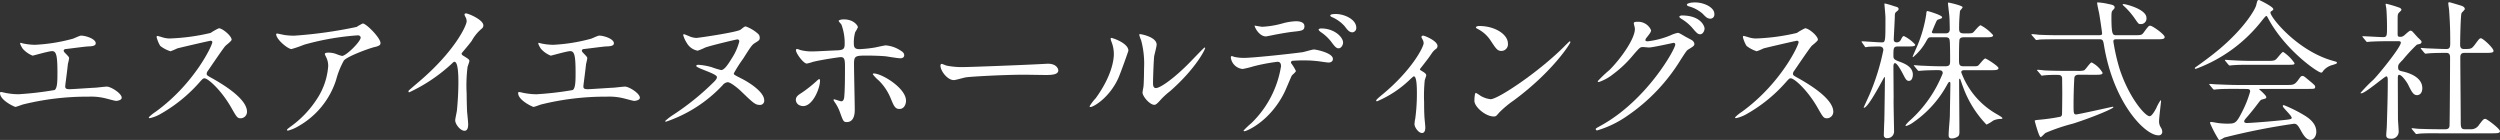 <svg id="グループ_12738" data-name="グループ 12738" xmlns="http://www.w3.org/2000/svg" width="400.841" height="22.437" viewBox="0 0 400.841 22.437">
  <rect x="0" y="0" width="400.841" height="22.437" fill="#333333" stroke="none"/>
  <path id="パス_29473" data-name="パス 29473" d="M3.654,2.474a9.5,9.5,0,0,0,2.02.243A28.042,28.042,0,0,0,11.7,1.754c.216-.051,1.134-.51,1.35-.51.744,0,2.364.51,2.364,1.23,0,.459-.679.482-1.258.505-.551.028-3.012.363-3.521.413-.092,0-.358.046-.358.266a.583.583,0,0,0,.216.358c.578.606.652.675.652.868a8.807,8.807,0,0,1-.193.9c-.1.964-.266,2.213-.409,3.319,0,.124-.023.22-.023.271,0,.358.165.459.721.459.482,0,3.521-.22,4.173-.243.285-.023,1.515-.17,1.777-.17.657,0,2.387,1.084,2.387,1.781,0,.436-.817.51-.891.51-.193,0-1.226-.294-1.52-.363a9.707,9.707,0,0,0-2.911-.317A42.8,42.8,0,0,0,3.82,12.263c-.216.046-1.106.409-1.3.409-.1,0-2.456-1.038-2.456-2.222a.152.152,0,0,1,.165-.165c.119,0,.606.124.7.142a11.1,11.1,0,0,0,2.1.216,52.589,52.589,0,0,0,5.757-.67c.487-.216.487-1.566.487-2.773,0-2.842-.193-3.471-.872-3.471-.5,0-3.007.725-3.108.725A4.146,4.146,0,0,1,3.728,3.365c-.243-.335-.51-.863-.413-.964a.906.906,0,0,1,.34.073" transform="translate(-0.064 4.467)" fill="#fff"/>
  <path id="パス_29474" data-name="パス 29474" d="M15.165,2.989c-.17,0-5.234,1.18-5.349,1.23a11.351,11.351,0,0,1-1.084.455,5.058,5.058,0,0,1-1.644-.863,5.033,5.033,0,0,1-.578-1.4c0-.119.028-.193.147-.193.023,0,.556.142.624.17a4.309,4.309,0,0,0,1.281.239,33.433,33.433,0,0,0,6.6-.891A9.181,9.181,0,0,1,16.487.987c.583,0,2.048,1.23,2.048,1.832,0,.22-.891.868-1.033,1.033-.482.578-2.387,3.4-2.773,3.958a.8.8,0,0,0-.193.477c0,.22.051.271,1.065.822,1.083.629,5.4,3.062,5.4,5.257a1.038,1.038,0,0,1-.992,1.056c-.551,0-.652-.165-1.5-1.657-1.662-2.92-3.783-4.752-4.311-4.752-.243,0-.312.073-.845.675a24.169,24.169,0,0,1-6.432,5.156,6.01,6.01,0,0,1-1.5.556c-.046,0-.165,0-.165-.142a6.973,6.973,0,0,1,1.106-.891c6.29-4.559,9.159-10.8,9.081-11.184a.261.261,0,0,0-.285-.193" transform="translate(18.603 3.545)" fill="#fff"/>
  <path id="パス_29475" data-name="パス 29475" d="M11.109,2.675a10.248,10.248,0,0,0,1.515.1,71.665,71.665,0,0,0,9.981-1.4A8.042,8.042,0,0,1,23.593.82c.556,0,2.842,2.314,2.842,3.131,0,.165,0,.432-.845.624-.84.17-4.527,1.52-5.032,2.195a13.271,13.271,0,0,0-1.235,3.081A13.125,13.125,0,0,1,13.253,17.3a6.249,6.249,0,0,1-1.667.7c-.092,0-.142-.051-.142-.119s.05-.124.482-.459a16.275,16.275,0,0,0,4.311-4.486,10.993,10.993,0,0,0,1.813-5.275,3.115,3.115,0,0,0-.317-1.423c-.193-.386-.216-.432-.216-.528,0-.193.363-.216.505-.216a3.6,3.6,0,0,1,1.3.216,7.057,7.057,0,0,0,.941.312c.679,0,2.993-2.309,2.993-2.938,0-.17-.152-.363-.464-.363a42.244,42.244,0,0,0-8.6,1.5,19.349,19.349,0,0,1-2.029.7c-.578,0-2.456-1.543-2.456-2.387,0-.046.051-.1.17-.1.073,0,1.038.216,1.23.243" transform="translate(34.572 2.945)" fill="#fff"/>
  <path id="パス_29476" data-name="パス 29476" d="M23.053,7.221c.941.574,1.038.67,1.038.891,0,.142-.266.817-.294.96a24.085,24.085,0,0,0-.142,4.27c0,.647.028,1.951.069,2.888.028.289.174,1.69.174,2,0,.239,0,1.061-.578,1.061-.679,0-1.5-1.042-1.5-1.685,0-.243.243-1.3.271-1.543.138-1.3.239-3.163.239-4.44,0-.863,0-3.393-.629-3.393-.119,0-.22.092-.409.285a26.408,26.408,0,0,1-6.845,4.609c-.073,0-.119-.051-.119-.152a.2.2,0,0,1,.069-.161c.629-.556,1.3-1.116,1.685-1.451C21.777,6.5,23.655,2.4,23.655,1.725a1.4,1.4,0,0,0-.193-.679A2.379,2.379,0,0,1,23.3.66a.235.235,0,0,1,.234-.193c.367,0,2.8,1.015,2.8,1.928a.626.626,0,0,1-.22.487,6.767,6.767,0,0,0-1.634,1.974c-.409.578-1.18,1.446-1.639,2.025a.4.4,0,0,0,.216.34" transform="translate(51.167 1.677)" fill="#fff"/>
  <path id="パス_29477" data-name="パス 29477" d="M21.749,2.474a9.5,9.5,0,0,0,2.02.243A28.042,28.042,0,0,0,29.8,1.754c.216-.051,1.134-.51,1.35-.51.744,0,2.364.51,2.364,1.23,0,.459-.679.482-1.258.505-.551.028-3.012.363-3.521.413-.092,0-.358.046-.358.266a.583.583,0,0,0,.216.358c.578.606.652.675.652.868a8.806,8.806,0,0,1-.193.9c-.1.964-.266,2.213-.409,3.319,0,.124-.023.22-.023.271,0,.358.165.459.721.459.482,0,3.521-.22,4.173-.243.285-.023,1.515-.17,1.777-.17.657,0,2.387,1.084,2.387,1.781,0,.436-.817.51-.891.51-.193,0-1.226-.294-1.52-.363a9.707,9.707,0,0,0-2.911-.317,42.8,42.8,0,0,0-10.44,1.235c-.216.046-1.106.409-1.3.409-.1,0-2.456-1.038-2.456-2.222a.152.152,0,0,1,.165-.165c.119,0,.606.124.7.142a11.1,11.1,0,0,0,2.1.216,52.589,52.589,0,0,0,5.757-.67c.487-.216.487-1.566.487-2.773,0-2.842-.193-3.471-.872-3.471-.5,0-3.007.725-3.108.725a4.146,4.146,0,0,1-1.561-1.088c-.243-.335-.51-.863-.413-.964a.906.906,0,0,1,.34.073" transform="translate(64.917 4.467)" fill="#fff"/>
  <path id="パス_29478" data-name="パス 29478" d="M28.28,7.264c0-.051,0-.193.34-.193a9.951,9.951,0,0,1,2.144.386,13.085,13.085,0,0,0,1.492.459c.556,0,1.185-1.015,1.763-1.951a9.092,9.092,0,0,0,1.157-2.626A.3.3,0,0,0,34.864,3c-.152,0-4.219.964-5.137,1.3a9.67,9.67,0,0,1-1.226.51,2.513,2.513,0,0,1-1.735-1.23,4.7,4.7,0,0,1-.578-1.253c0-.073.046-.17.119-.17.046,0,.675.266.744.289a3.16,3.16,0,0,0,1.23.317c.34,0,6.6-.918,7.112-1.331.578-.455.629-.505.84-.505A6.028,6.028,0,0,1,38.16,2.081a.815.815,0,0,1,.294.629c0,.386-.073.436-.771.868-.487.312-.629.533-1.882,2.507a21.1,21.1,0,0,0-1.5,2.36c0,.22.124.262,1.207.822,1.35.675,3.664,2.19,3.664,3.489a.66.66,0,0,1-.652.748c-.771,0-1.01-.216-3.108-2.24-.432-.409-1.616-1.4-2.094-1.4a1.216,1.216,0,0,0-.822.487A22.174,22.174,0,0,1,23.413,16.2a.128.128,0,0,1-.119-.119,9.389,9.389,0,0,1,1.4-1.061A41.176,41.176,0,0,0,31.223,9.7c.17-.193.4-.432.363-.7-.1-.528-3.306-1.4-3.306-1.735" transform="translate(83.358 3.318)" fill="#fff"/>
  <path id="パス_29479" data-name="パス 29479" d="M27.858,13.593c0-.455.216-.7.914-1.134A20.524,20.524,0,0,0,31.136,10.6c.119-.124.386-.358.477-.358s.119.216.119.285c0,1.134-1.129,4.049-2.718,4.049a1.327,1.327,0,0,1-.459-.092.98.98,0,0,1-.7-.9M37.3,15.181c0,.363,0,1.956-1.276,1.956-.528,0-.578-.147-1.084-1.543a6.737,6.737,0,0,0-.9-1.712c-.092-.165-.142-.216-.142-.289a.092.092,0,0,1,.1-.1c.165,0,.964.312,1.129.312.312,0,.432-.266.482-.647.124-1.139.124-3.544.124-4.844,0-1.157-.051-1.593-.7-1.593-.142,0-3.039.409-4.458.771a6.859,6.859,0,0,1-.964.266c-.533,0-1.735-1.644-1.735-2.121,0-.124.023-.216.17-.216a1.349,1.349,0,0,1,.455.142,7.083,7.083,0,0,0,2.149.243c.551,0,3.159-.147,3.88-.17.914-.051,1.157-.216,1.157-1.015a8.708,8.708,0,0,0-.51-3.085c-.046-.119-.455-.505-.455-.624,0-.073.262-.239.822-.239,1.662,0,2.263,1.056,2.263,1.249a5,5,0,0,1-.436.8,6.03,6.03,0,0,0-.216,1.85c0,.748.312.872.937.872A20.924,20.924,0,0,0,40.438,5.2c.312-.051,1.589-.358,1.855-.358a5.048,5.048,0,0,1,2.337.817c.266.17.6.363.6.771,0,.455-.528.482-.624.482-.363,0-1.928-.262-2.268-.312-.914-.1-2.672-.124-2.865-.124-2.075,0-2.291,0-2.291,1.373,0,1.157.119,6.29.119,7.327m5.808-1.735a8.643,8.643,0,0,0-1.951-2.966,5.654,5.654,0,0,1-.964-1.005c0-.124.124-.124.17-.124,1.276,0,5.156,2.337,5.156,4.366,0,.551-.289,1.35-1.084,1.322-.67,0-.891-.551-1.327-1.593" transform="translate(99.747 2.435)" fill="#fff"/>
  <path id="パス_29480" data-name="パス 29480" d="M49.583,2.253c.147,0,.413-.028.533-.028,1.474,0,1.685.891,1.685,1.065,0,.67-.983.744-2,.744-.556,0-2.966-.046-3.448-.046-3.329,0-8.847.312-9.421.432-.289.046-1.593.432-1.882.432-1.038,0-2.144-1.492-2.144-2.314,0-.142.073-.285.193-.285s.7.266.822.285a12.8,12.8,0,0,0,2.938.22c.794,0,9.205-.312,12.722-.505" transform="translate(117.883 7.991)" fill="#fff"/>
  <path id="パス_29481" data-name="パス 29481" d="M42.694,8.307c-1.446,3.131-3.976,4.577-4.453,4.577a.116.116,0,0,1-.124-.124,6.732,6.732,0,0,1,.964-1.272C41.73,7.848,42,5.217,42,4.428a5.3,5.3,0,0,0-.409-2.08,1.585,1.585,0,0,1-.1-.427c0-.073.028-.119.119-.119.17,0,2.723.817,2.723,2.048,0,.069-1.23,3.544-1.639,4.458m3.907,2.24c0-.124.119-.753.142-.872.073-.459.1-2.36.1-2.961a14.578,14.578,0,0,0-.464-4.527,6.654,6.654,0,0,1-.308-.877c0-.087.092-.119.142-.119.119,0,2.649.436,2.649,1.694,0,.285-.335,1.543-.386,1.8-.092.647-.193,3.563-.193,4.366,0,.308.023.79.459.79.721,0,2.938-1.593,5.252-3.93.409-.4,2.456-2.571,2.557-2.571a.1.1,0,0,1,.092.087c0,.193-1.4,3.186-5.61,6.9a11.908,11.908,0,0,0-1.662,1.543c-.413.459-.629.624-.8.652-.7.119-1.974-1.308-1.974-1.979" transform="translate(136.589 4.277)" fill="#fff"/>
  <path id="パス_29482" data-name="パス 29482" d="M53.487,9.621c0,.17-.583.629-.657.748-.073.092-.987,2.314-1.2,2.723-2.314,4.651-6.074,6.193-6.386,6.193-.1,0-.147-.046-.147-.119a16.513,16.513,0,0,1,1.281-1.207A16.234,16.234,0,0,0,51.1,8.877c0-.294-.046-.725-.578-.725a29.364,29.364,0,0,0-3.829.725,15.676,15.676,0,0,1-1.735.427,2.111,2.111,0,0,1-1.905-1.827c0-.142.05-.243.17-.243a2.068,2.068,0,0,1,.358.124,7.216,7.216,0,0,0,1.52.17c1.543,0,7.787-.679,9.471-.918.289-.046,1.543-.432,1.809-.432.289,0,3.039.528,3.039,1.515,0,.436-.386.578-.7.578-.262,0-1.446-.193-1.685-.216-.505-.051-1.184-.119-1.712-.119A21.741,21.741,0,0,0,52.881,8a.294.294,0,0,0-.165.363,7.663,7.663,0,0,1,.771,1.253M48.134,2.537a15.019,15.019,0,0,0,3.425-.6,9.536,9.536,0,0,1,1.928-.289c.5,0,1.368.1,1.368.794s-.409.744-1.832.891c-1.23.147-2.842.459-3.2.533-.119.023-1.061.216-1.129.216-1.184,0-1.928-1.685-1.809-1.735,0,0,1.061.193,1.253.193m12.915,2.53c0,.363-.285.918-.721.918-.335,0-.556-.193-1.23-1.111a7.051,7.051,0,0,0-1.639-1.5c-.1-.069-.335-.285-.335-.386s.216-.188.4-.188c2.172,0,3.521,1.419,3.521,2.263m2.121-2.36a.687.687,0,0,1-.629.721c-.5,0-.813-.409-1.226-.964A5.761,5.761,0,0,0,59.29.994C59.052.9,59,.8,59,.728c0-.239.725-.239.891-.239,1.3,0,3.278.817,3.278,2.218" transform="translate(154.293 1.756)" fill="#fff"/>
  <path id="パス_29483" data-name="パス 29483" d="M55.232,6.785c.413.271.918.505.918.822,0,.119-.22.675-.243.817a25.431,25.431,0,0,0-.1,3.471c0,.629,0,1.4.051,2.314,0,.243.142,1.469.142,1.735,0,.193,0,.914-.528.914-.579,0-1.207-.937-1.207-1.419a5.123,5.123,0,0,1,.119-.868,29.3,29.3,0,0,0,.266-4.146c0-.6,0-2.649-.477-2.649-.073,0-.124.051-.51.386a17.329,17.329,0,0,1-5.4,3.613.135.135,0,0,1-.142-.142c0-.124.721-.725.964-.918,4.793-3.953,6.648-7.663,6.648-8.264a1.217,1.217,0,0,0-.17-.578,3.3,3.3,0,0,1-.188-.386.262.262,0,0,1,.266-.243c.262,0,2.314.845,2.314,1.662a.591.591,0,0,1-.193.436,2.7,2.7,0,0,0-.748.771c-.533.794-.679.964-1.882,2.507a.223.223,0,0,0,.1.165" transform="translate(172.529 4.467)" fill="#fff"/>
  <path id="パス_29484" data-name="パス 29484" d="M57.868,12.84a15.918,15.918,0,0,0-2.36,1.974c-.464.551-.505.6-.868.6-1.3,0-3.085-1.543-3.085-2.507,0-.17.023-1.276.239-1.276a6.284,6.284,0,0,1,.725.455,3.975,3.975,0,0,0,1.634.56c1.185,0,7.571-4.27,11.57-8.218.386-.386,1.061-1.065,1.111-1.065a.166.166,0,0,1,.119.119c0,.22-2.819,4.729-9.086,9.357M55.894,4.907c-.657,0-.891-.386-1.69-1.589A5.433,5.433,0,0,0,52.01,1.344c-.092-.051-.216-.124-.216-.216s.193-.22.533-.22c2.576,0,4.6,1.377,4.6,2.8a1.063,1.063,0,0,1-1.038,1.2" transform="translate(184.846 3.26)" fill="#fff"/>
  <path id="パス_29485" data-name="パス 29485" d="M61.89,3.409c0-.234.34-.234.533-.234a2.252,2.252,0,0,1,2.24,1.345c0,.289-.243.6-.725,1.2a.732.732,0,0,0-.188.386c0,.193.285.193.386.193a13.548,13.548,0,0,0,3.659-.964,4.735,4.735,0,0,1,1.134-.386c.216,0,.335.078,1.327.657.142.069.771.409.891.477a.873.873,0,0,1,.459.6c0,.34-.174.436-.964.918-.266.165-.363.317-1.207,1.616a29.567,29.567,0,0,1-8.627,9.063,16.6,16.6,0,0,1-4.8,2.309.216.216,0,0,1-.216-.216c0-.1.073-.147.817-.556C63.965,15.778,68.543,7.56,68.543,6.811a.263.263,0,0,0-.266-.266c-.05,0-3.37.748-3.953.748-.147,0-.794-.073-.937-.073-.459,0-.51.046-1.524,1.2a18.019,18.019,0,0,1-3.273,3.136,7.392,7.392,0,0,1-2.314,1.276c-.124,0-.165-.073-.165-.142a20.2,20.2,0,0,1,1.9-1.809c1.951-1.956,4.238-5.275,4.045-6.726-.018-.119-.165-.647-.165-.748m11.349.822c0,.413-.285.941-.7.941-.34,0-.533-.142-1.281-1.038a7.326,7.326,0,0,0-1.708-1.419c-.119-.078-.363-.243-.363-.34s.193-.216.413-.216c3.085,0,3.636,1.781,3.636,2.071M73.818.6c.992.578.992,1.129.992,1.373a.652.652,0,0,1-.606.7c-.505,0-.744-.243-1.276-.8A5.574,5.574,0,0,0,70.71.691C70.471.618,70.4.5,70.4.425c0-.193.629-.335.863-.335A4.457,4.457,0,0,1,73.818.6" transform="translate(200.065 0.323)" fill="#fff"/>
  <path id="パス_29486" data-name="パス 29486" d="M70.563,2.989c-.17,0-5.234,1.18-5.349,1.23a11.352,11.352,0,0,1-1.084.455,5.058,5.058,0,0,1-1.644-.863,5.033,5.033,0,0,1-.578-1.4c0-.119.028-.193.147-.193.023,0,.555.142.624.17a4.309,4.309,0,0,0,1.281.239,33.433,33.433,0,0,0,6.6-.891A9.18,9.18,0,0,1,71.885.987c.583,0,2.048,1.23,2.048,1.832,0,.22-.891.868-1.033,1.033-.482.578-2.387,3.4-2.773,3.958a.8.8,0,0,0-.193.477c0,.22.051.271,1.065.822,1.084.629,5.4,3.062,5.4,5.257a1.038,1.038,0,0,1-.992,1.056c-.551,0-.652-.165-1.5-1.657-1.662-2.92-3.783-4.752-4.311-4.752-.243,0-.312.073-.845.675a24.169,24.169,0,0,1-6.432,5.156,6.01,6.01,0,0,1-1.5.556c-.046,0-.165,0-.165-.142a6.973,6.973,0,0,1,1.106-.891c6.29-4.559,9.159-10.8,9.081-11.184a.261.261,0,0,0-.285-.193" transform="translate(217.544 3.545)" fill="#fff"/>
  <path id="パス_29487" data-name="パス 29487" d="M71.031,7.124c-.849,0-.849.17-.849,1.543,0,.482.174.606,1.157.964.611.243,1.96.748,1.96,2.025,0,.1-.032.987-.634.987-.4,0-.523-.266-1.033-1.249-.243-.464-.872-1.593-1.2-1.593-.1,0-.248.092-.248.551,0,.8.032,4.316.032,5.041-.032.84.069,4.554.069,5.3a1.063,1.063,0,0,1-1.111,1.134.462.462,0,0,1-.528-.505c0-.216.051-1.928.073-2.195.023-.578.1-6.074.1-6.795,0-.051,0-.317-.073-.317s-2.557,4.94-3.278,4.94a.05.05,0,0,1-.051-.046c0-.046.753-1.662.891-1.974A36.288,36.288,0,0,0,68.57,7.7c0-.578-.533-.578-.748-.578s-1.2.028-1.657.051a2.929,2.929,0,0,1-.441.069c-.069,0-.119-.069-.17-.17l-.386-.551c-.069-.1-.092-.119-.092-.142,0-.051.023-.078.069-.078.386,0,2.608.17,3.113.17.647,0,.647,0,.647-3.976,0-.358-.165-2.048-.165-2.172,0-.041.023-.092.073-.092a15.376,15.376,0,0,1,1.543.459c.477.119.652.193.652.432,0,.165-.073.216-.317.409s-.285.312-.285.748c0,.409-.17,3.443-.17,3.737,0,.142.023.455.505.455a.72.72,0,0,0,.629-.409c.234-.455.312-.6.505-.6a6.036,6.036,0,0,1,1.809,1.373c0,.289-.51.289-1.07.289ZM81.659,10.93c-.266,0-.6,0-.6.34a12.7,12.7,0,0,0,5.684,6.7c.363.216.914.528.914.652s-.161.119-.243.119a3.1,3.1,0,0,0-1.226.266,5.633,5.633,0,0,1-1.084.647,16.99,16.99,0,0,1-3.779-6.1c-.078-.165-.344-.987-.418-1.157,0-.023-.05-.092-.092-.092-.1,0-.1.142-.1.262,0,1.3.051,7.066.051,8.241,0,.386-.051.606-.243.748a1.782,1.782,0,0,1-.982.317c-.367,0-.505-.17-.505-.51,0-.84.165-2.218.193-3.062.018-1.175.087-4.981.087-5.032,0-.363-.018-.459-.142-.459-.092,0-.138.046-.331.358a17.483,17.483,0,0,1-5.716,6.29,3.954,3.954,0,0,1-.863.413c-.051,0-.152-.028-.152-.1a5.089,5.089,0,0,1,.822-.868,20.035,20.035,0,0,0,5.156-7.474c0-.505-.386-.505-.914-.505-.578,0-1.855.028-2.406.078-.078,0-.441.041-.51.041-.1,0-.142-.041-.216-.142l-.464-.556c-.087-.115-.119-.115-.119-.165s.051-.051.1-.051c.17,0,.914.073,1.061.073.193,0,1.928.1,3.062.1h.744c.675,0,.845-.147.845-.8,0-.578,0-2.961-.073-3.347-.046-.335-.165-.505-.693-.505H76.329c-.51,0-.551.046-.868.6a8.791,8.791,0,0,1-2.117,2.58c-.028,0-.078,0-.078-.073,0-.046.675-1.566.8-1.855a21.4,21.4,0,0,0,1.373-4.89c.041-.51.069-.56.234-.56.073,0,2.319.652,2.319.987,0,.17-.17.22-.611.363-.234.073-.257.174-.6.946-.147.358-.432,1.033-.432,1.056,0,.193.193.22.312.22h1.855c.216,0,.7,0,.7-.657,0-.285-.028-1.735-.055-1.928C79.152,2.087,78.927.4,78.927.182A.1.1,0,0,1,79.033.09c.069,0,2.24.477,2.24.744,0,.119-.386.505-.418.606a27.223,27.223,0,0,0-.142,2.842c0,.624.243.748.8.748H82.1c.546,0,.716-.028.891-.17.188-.17.932-1.134,1.175-1.134a6.931,6.931,0,0,1,2,1.589c0,.34-.482.34-1.276.34h-3.4c-.335,0-.546.046-.7.312-.092.22-.092,2.649-.092,3.154,0,.9,0,1.185.79,1.185H82.55c.982,0,1.106,0,1.276-.17.193-.17.868-1.084,1.084-1.084.17,0,2.116,1.226,2.116,1.543,0,.335-.5.335-1.272.335Z" transform="translate(233.402 0.323)" fill="#fff"/>
  <path id="パス_29488" data-name="パス 29488" d="M81.83,5.341c.413,0,.505-.073.505-.289,0-.193-.386-2.745-.459-3.131-.046-.266-.335-1.492-.335-1.763,0-.073.1-.073.165-.073A10.93,10.93,0,0,1,83.4.35c.624.119.941.22.941.533,0,.142-.023.165-.243.409-.266.266-.266.386-.266,1.492.028,2.557.22,2.557.822,2.557h2.791c1.116,0,1.235,0,1.543-.409.748-1.015.822-1.111,1.065-1.111.363,0,2.314,1.4,2.314,1.809,0,.363-.436.363-1.281.363H84.7c-.413,0-.556.046-.556.381a32,32,0,0,0,.964,4.27c1.492,4.651,4.118,7.686,4.844,7.686.335,0,.744-.7,1.061-1.276a6.825,6.825,0,0,1,.7-1.281c.073,0,.073.124.073.17,0,.073-.317,2.677-.317,3.186a1.8,1.8,0,0,0,.266.987,1.323,1.323,0,0,1,.243.67.55.55,0,0,1-.629.606c-2.121,0-7.158-5.133-8.7-14.366-.142-.891-.193-1.033-.79-1.033h-6.51c-.556,0-2.195,0-3.039.046a4.057,4.057,0,0,1-.528.073c-.069,0-.119-.073-.193-.17l-.482-.551c-.1-.1-.1-.124-.1-.147,0-.046.023-.073.1-.073.17,0,.914.073,1.061.1,1.106.051,2.167.073,3.3.073Zm-3.255,6.34c-.165,0-.574.023-.675.409-.051.239-.142,2.768-.142,4.238s0,1.717.409,1.717c.363,0,5.8-1.23,5.854-1.23.028,0,.124,0,.124.073,0,.234-3.443,1.662-6.46,2.626a30.479,30.479,0,0,0-4.412,1.492c-.142.073-.647.675-.79.675-.266,0-.946-2.53-.946-2.6,0-.1.073-.119.822-.193a30.783,30.783,0,0,0,3.329-.482.5.5,0,0,0,.216-.34c.023-.193.046-3.154.046-3.448,0-.193-.023-2.236-.023-2.332-.023-.578-.459-.578-.7-.578a19.7,19.7,0,0,0-2.19.069c-.046,0-.289.051-.34.051-.092,0-.142-.073-.211-.17l-.464-.551c-.1-.1-.115-.124-.115-.17,0-.023.041-.051.092-.051.17,0,.914.073,1.065.1,1.106.051,2.19.073,3.3.073h1.905a3.834,3.834,0,0,0,1.157-.073c.266-.119.987-1.276,1.23-1.276a4.215,4.215,0,0,1,1.758,1.662c0,.317-.482.317-1.3.317ZM85.783.35c.335,0,3.664.822,3.664,2.218a.892.892,0,0,1-.992.987c-.266,0-.312-.069-.817-.794A12.069,12.069,0,0,0,85.783.621c-.073-.051-.17-.152-.147-.193,0-.051.1-.078.147-.078" transform="translate(254.708 0.302)" fill="#fff"/>
  <path id="パス_29489" data-name="パス 29489" d="M76.715,10.945c0-.1.073-.147.363-.34.17-.124,2.149-1.515,3.714-2.846C84.91,4.242,86.43,1.377,86.549.845,86.737.1,86.737,0,87.031,0c.023,0,2.263,1.061,2.263,1.469,0,.124-.046.147-.285.317-.147.069-.174.142-.174.239,0,.748,4.27,6.1,9.977,7.713.679.193.679.193.679.312,0,.147-.073.17-.679.363a2.87,2.87,0,0,0-1.543.987c-.092.17-.165.239-.308.239-.533,0-5.665-3.54-8.388-8.5-.266-.51-.312-.578-.409-.578s-.482.482-.675.721a23.9,23.9,0,0,1-10.555,7.736c-.073.023-.22.046-.22-.069m6.63,3.3c-1.781,0-2.387.018-3.039.069-.073,0-.432.051-.5.051-.1,0-.119-.051-.216-.142l-.459-.556c-.046-.073-.119-.147-.119-.174s.051-.041.1-.041c.17,0,.918.069,1.061.069,1.18.046,2.456.1,3.306.1h7.947c1.015,0,1.276,0,1.855-.794.363-.505.459-.652.68-.652.193,0,.262.046.817.51,1.226,1.005,1.226,1.033,1.226,1.249,0,.317-.115.317-1.249.317H87.366c-.243,0-.335,0-.335.069,0,0,1.134.964,1.134,1.23,0,.22,0,.22-.725.413-.193.069-.239.142-.845.937-.5.675-1.492,1.855-1.634,2-.1.124-.335.363-.335.578s.335.243.427.243c.317,0,2.58-.142,5.257-.409,1.735-.17,1.928-.193,1.928-.436,0-.363-1.423-1.589-1.423-1.878a.145.145,0,0,1,.165-.147,22.186,22.186,0,0,1,3.062,1.5c.652.386,2.149,1.253,2.149,2.773,0,.771-.482,1.3-.941,1.3-.7,0-1.207-.891-1.639-1.685-.459-.822-.675-.9-1.01-.9a106.154,106.154,0,0,0-11.184,2.218,4.8,4.8,0,0,1-.7.386.276.276,0,0,1-.243-.165,19.806,19.806,0,0,1-1.327-2.557c0-.17.124-.17.193-.17.17,0,.918.147,1.065.17a12.168,12.168,0,0,0,1.419.1c1.35,0,1.52,0,2.507-1.974a16.752,16.752,0,0,0,1.253-3.186c0-.4-.312-.4-.725-.4Zm5.014-4.486c1.18,0,1.23-.051,1.708-.629.386-.455.679-.813.8-.813a6.507,6.507,0,0,1,1.827,1.8c0,.266-.119.266-1.276.266H85.874c-1.469,0-2.172,0-3.062.069-.073,0-.432.051-.5.051s-.124-.051-.22-.142l-.459-.556c-.092-.1-.092-.124-.092-.17,0-.023.023-.046.069-.046.165,0,.914.069,1.061.069,1.184.073,2.341.1,3.3.1Z" transform="translate(275.199 0)" fill="#fff"/>
  <path id="パス_29490" data-name="パス 29490" d="M82.91,5.74c-.092-.119-.119-.142-.119-.17,0-.046.073-.046.1-.046.459,0,2.677.142,3.182.142.675,0,.675-.17.675-1.781,0-.358-.023-1.786-.1-2.7,0-.119-.124-.675-.124-.822,0-.046.078-.046.1-.046A18.505,18.505,0,0,1,88.791.97c.124.073.266.165.266.335,0,.1-.436.459-.482.556-.124.216-.124.34-.124,1.35V5.235c0,.335.147.386.386.386a.882.882,0,0,0,.583-.165c.165-.1.868-.822,1.084-.822a.455.455,0,0,1,.34.165c.285.294.794.891.863.941.528.505.579.556.579.7a.361.361,0,0,1-.262.317c-.073.023-.409.092-.487.119A27.064,27.064,0,0,0,89.3,9.284c-.7.721-.771.794-.771,1.226,0,.51.216.556.794.679.817.193,3.085.84,3.085,2.672,0,.748-.409,1.111-.845,1.111-.578,0-.845-.487-1.469-1.763-.147-.266-.941-1.492-1.4-1.492-.216,0-.216.335-.216.629,0,.914.023,5.372.023,6.359,0,.317.119,1.809.119,2.144a1.149,1.149,0,0,1-1.276,1.106c-.578,0-.721-.234-.721-.578,0-.234.1-1.35.1-1.611.046-1.781.147-4.288.147-7.135,0-.266,0-.67-.243-.67s-3.374,2.718-4,2.718c-.05,0-.124,0-.124-.069a24.679,24.679,0,0,1,2.094-2.144c.969-.992,4.366-5.206,4.366-5.9,0-.22-.17-.243-.386-.243h-1.69c-.937,0-1.947.023-2.791.073-.073,0-.436.046-.505.046-.1,0-.152-.046-.22-.142Zm7.883,14.751c-.1-.119-.1-.119-.1-.147a.078.078,0,0,1,.069-.073c.147,0,.891.1,1.065.1.7.023,1.947.069,3.3.069h.941c.216,0,.652,0,.7-.528.046-.436.092-9.715.092-10.968,0-.239,0-.748-.578-.748-.6,0-2,0-2.842.073-.069,0-.409.051-.505.051-.073,0-.124-.051-.216-.147l-.459-.556c-.1-.119-.1-.119-.1-.165s.05-.051.069-.051.9.073,1.015.073c.243,0,2.195.1,3.012.1.578,0,.629-.317.629-.992,0-2.218-.051-3.3-.17-5.11,0-.193-.142-1.033-.142-1.226,0-.124.05-.17.193-.17.069,0,1.566.455,1.735.505.216.073.721.193.721.6,0,.119-.482.528-.528.652-.147.34-.22,4.339-.22,4.986,0,.289,0,.753.583.753,1.129,0,1.249,0,1.758-.679.7-.941.771-1.038.983-1.038.344,0,2.029,1.566,2.029,2.025,0,.312-.51.312-1.276.312H99.2c-.652,0-.7.363-.7.8,0,1.446.069,8.507.069,10.119,0,.9,0,1.327.629,1.327h.891a1.5,1.5,0,0,0,1.423-.721c.652-.849.721-.941,1.015-.941.216,0,2.332,1.566,2.332,1.979,0,.335-.505.335-1.3.335H95.007c-.574,0-2.195-.023-3.035.051-.073,0-.436.069-.51.069s-.115-.051-.211-.17Z" transform="translate(295.977 0.283)" fill="#fff"/>
</svg>
